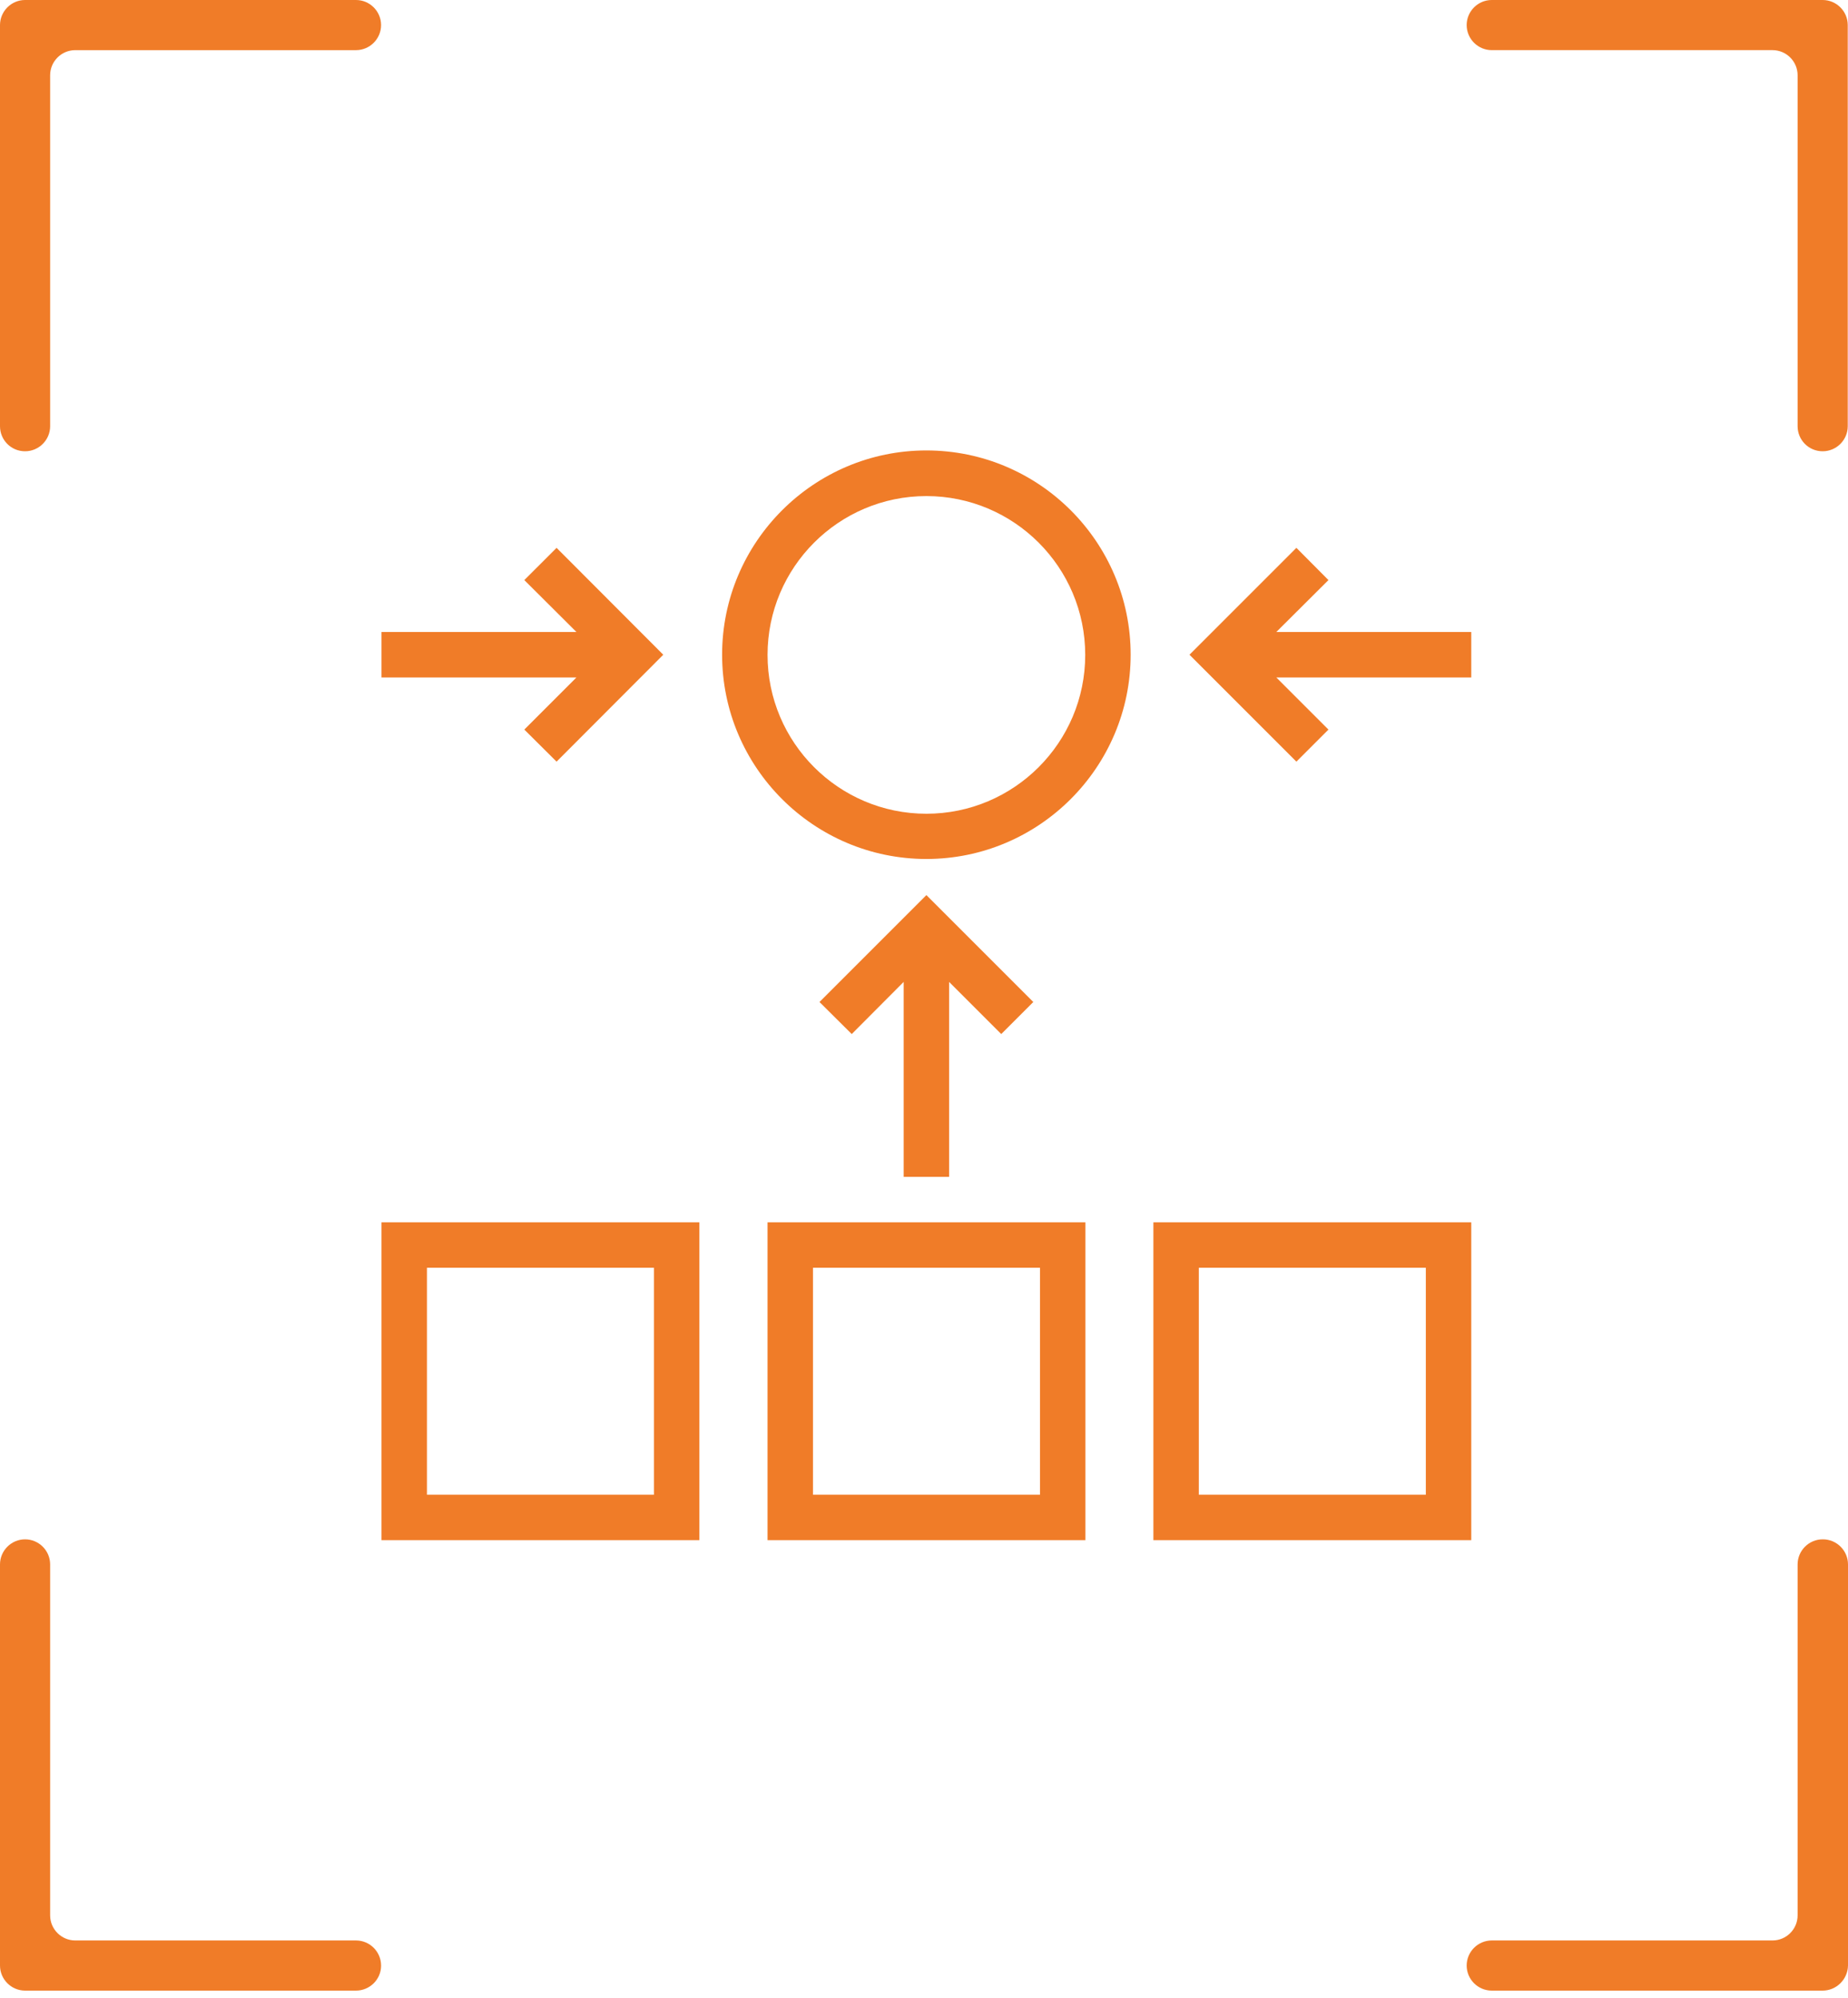 <svg width="160" height="173" viewBox="0 0 160 173" fill="none" xmlns="http://www.w3.org/2000/svg">
<path d="M2.171 39.072C0.955 39.072 0 38.096 0 36.902V2.171C0 0.977 0.977 0 2.171 0H30.823C32.017 0 32.994 0.977 32.994 2.171C32.994 3.365 32.017 4.342 30.823 4.342H6.512C5.318 4.342 4.341 5.318 4.341 6.512V36.902C4.341 38.096 3.365 39.072 2.171 39.072Z" fill="#F07C28"/>
<path d="M157.807 39.072C156.592 39.072 155.637 38.095 155.637 36.901V6.512C155.637 5.318 154.66 4.341 153.466 4.341H129.155C127.961 4.341 126.984 3.365 126.984 2.171C126.984 0.977 127.961 0 129.155 0H157.807C159.001 0 159.978 0.977 159.978 2.171V36.901C159.978 38.095 159.001 39.072 157.807 39.072Z" fill="#F07C28"/>
<path d="M157.807 172.352H129.155C127.961 172.352 126.984 171.375 126.984 170.181C126.984 168.987 127.961 168.01 129.155 168.01H153.466C154.66 168.01 155.637 167.034 155.637 165.84V135.45C155.637 134.257 156.614 133.28 157.807 133.28H157.829C159.023 133.28 160 134.257 160 135.45V170.181C159.978 171.375 159.001 172.352 157.807 172.352Z" fill="#F07C28"/>
<path d="M30.823 172.352H2.171C0.977 172.352 0 171.375 0 170.181V135.45C0 134.256 0.977 133.28 2.171 133.28C3.365 133.28 4.341 134.256 4.341 135.45V165.84C4.341 167.033 5.318 168.01 6.512 168.01H30.823C32.017 168.01 32.994 168.987 32.994 170.181V170.203C32.994 171.375 32.017 172.352 30.823 172.352Z" fill="#F07C28"/>
<path d="M60.553 105.83H33.031V133.352H60.553V105.83ZM56.618 129.418H36.965V109.765H56.618V129.418Z" fill="#F07C28"/>
<path d="M66.454 133.352H93.976V105.83H66.454V133.352ZM70.388 109.765H90.042V129.418H70.388V109.765Z" fill="#F07C28"/>
<path d="M99.86 133.352H127.382V105.83H99.86V133.352ZM103.794 109.765H123.448V129.418H103.794V109.765Z" fill="#F07C28"/>
<path d="M80.206 39C70.458 39 62.52 46.939 62.52 56.686C62.52 66.434 70.458 74.373 80.206 74.373C89.954 74.373 97.892 66.434 97.892 56.686C97.892 46.939 89.971 39 80.206 39ZM80.206 70.456C72.619 70.456 66.454 64.291 66.454 56.704C66.454 49.117 72.619 42.952 80.206 42.952C87.793 42.952 93.958 49.117 93.958 56.704C93.958 64.291 87.793 70.456 80.206 70.456Z" fill="#F07C28"/>
<path d="M115.017 50.225L112.242 47.433L102.986 56.689L112.242 65.945L115.017 63.169L110.503 58.656H127.382V54.721H110.503L115.017 50.225Z" fill="#F07C28"/>
<path d="M45.395 63.169L48.188 65.945L57.426 56.689L48.188 47.433L45.395 50.225L49.909 54.721H33.031V58.656H49.909L45.395 63.169Z" fill="#F07C28"/>
<path d="M82.174 101.896V85.017L86.688 89.531L89.463 86.756L80.207 77.5L70.951 86.756L73.743 89.531L78.24 85.017V101.896H82.174Z" fill="#F07C28"/>
</svg>
